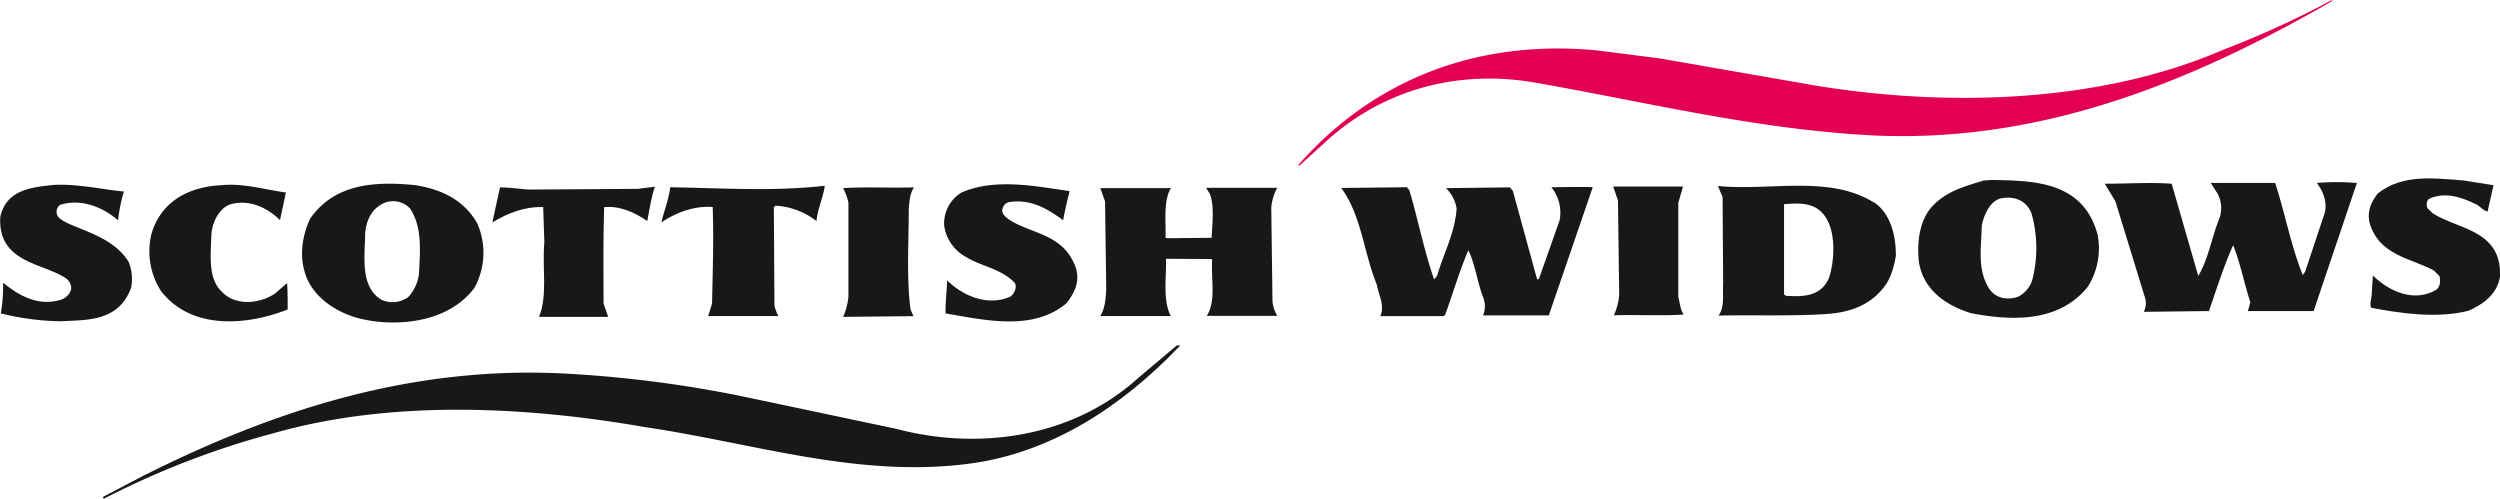 <svg xmlns="http://www.w3.org/2000/svg" viewBox="0 0 632.91 126.22"><defs><style>.a{fill:#e30052;}.b{fill:#1a171b;}</style></defs><path class="a" d="M631.18,36.05C595.53,56.6,557.56,72,515.2,70.1c-29.66-1.49-57.06-8.35-85.66-13.35C410.64,53.4,391.8,58,377.1,71l-7.31,6.65h-.45c20.22-23,47.15-31.85,75.77-29.08l15.71,2,39.4,6.87c33.69,5.55,72.34,4.44,103.46-9.09A235.44,235.44,0,0,0,631.1,35.8" transform="translate(-40.73 -35.8)"/><path class="b" d="M672,82.69l-1.5,6.66c-1.19-.18-2.11-1.67-3.3-2-3.3-1.66-7.63-3-11.37-1.28-.76.36-.91,1.47-.6,2.41l1.33,1.28c6.16,4.11,17.54,4.11,17.09,16-.76,4.82-4.64,7.2-7.93,8.7-7.8,2-16.94.74-24.7-.74-.45-1.13.15-2.41.15-3.71l.29-4.47c4.32,4.28,10.77,6.88,16.16,3.54,1-.93.9-2.23.74-3.32l-1.49-1.49c-5.69-3.14-13.91-3.7-16.3-12.22-.59-3.16.6-5.19,2.09-7.24,6.27-5,14.21-3.89,21.71-3.33" transform="translate(-40.73 -35.8)"/><path class="b" d="M637.41,82.12l-10.95,32.43H609.82l.61-2.23c-1.5-4.63-2.55-10-4.35-14.44-2.4,5.37-4.19,11.1-6.13,16.67l-16.49.19a4.76,4.76,0,0,0,.32-3.53l-7.51-24.45-2.69-4.45c5.85,0,11.39-.39,16.94,0l6.73,23.35c2.56-4.26,3.47-10,5.38-14.65a7.9,7.9,0,0,0-.44-6.11l-1.78-2.78h16.31c2.54,7.79,4,15.95,7,23.32l.6-.89,4.94-14.84c.74-2.77-.45-5.56-2-7.59a59.29,59.29,0,0,1,10.06,0" transform="translate(-40.73 -35.8)"/><path class="b" d="M311.53,84.15c-.6,2.43-1.2,4.83-1.65,7.42-4.25-3.17-8.39-5.37-13.49-4.63a2.11,2.11,0,0,0-1.79,1.49c-.6,1.48.9,2.41,1.65,3,5.7,3.7,13.93,3.52,16.93,12.43.91,3.5-.46,6.09-2.41,8.67-8.53,7.23-20.81,4.28-30.68,2.61,0-3,.29-5.38.44-8.35,4.34,4.28,10.63,6.5,16,4.1,1.05-.75,1.78-2.55,1.05-3.53-3.6-3.7-8.55-4.07-12.57-6.67a10.7,10.7,0,0,1-5.25-7.77,9.17,9.17,0,0,1,4.34-8.35c8.38-3.71,18.57-1.68,27.41-.38" transform="translate(-40.73 -35.8)"/><path class="b" d="M72.07,84.35A43.1,43.1,0,0,0,71,88.89l-.41,2.68c-4-3.52-9.61-5.55-14.67-3.89a2.19,2.19,0,0,0-.6,2.79c1.84,3,13.47,4.07,18,11.68a11.57,11.57,0,0,1,.61,6.47c-3.16,8.7-11.24,8.15-18,8.52a66.86,66.86,0,0,1-15-2,41.45,41.45,0,0,0,.59-7.78c4,3.33,8.84,5.93,14.23,4.43a4,4,0,0,0,3-2.77A3.16,3.16,0,0,0,57,106c-5.85-3.69-16.94-3.87-16.19-15.37,1.65-7,8.25-7.42,13.34-8,6-.38,12.12,1.1,18,1.66" transform="translate(-40.73 -35.8)"/><path class="b" d="M113.11,84.53l-1.49,7c-3.6-3.52-8.26-5.37-12.89-3.89-2.56,1.11-4.35,4.44-4.5,7.79-.15,5-.9,10.93,2.7,14.25,3.44,3.71,9.74,3,13.48.38l3-2.6c.15,2.22.15,4.63.15,6.68-9.74,3.88-24.13,5.54-32.06-4.64a18.67,18.67,0,0,1-2.39-14.63C81.81,86,89.59,83.06,96.63,82.69c5.84-.57,10.94,1.1,16.48,1.84" transform="translate(-40.73 -35.8)"/><path class="b" d="M249.53,82.85c-.44,3.17-1.8,5.77-2.1,8.91a18.62,18.62,0,0,0-10.34-3.89l-.45.36.15,25a13,13,0,0,0,1,2.59H220l1-3.15c.16-8.7.45-15.93.16-24.46-4.5-.36-9.15,1.31-13,3.89.76-3.14,1.81-5.54,2.25-8.89,13.18.19,25.77,1.12,39.09-.38" transform="translate(-40.73 -35.8)"/><path class="b" d="M202.19,83.61l4.35-.55c-1,2.76-1.34,5.73-1.94,8.7-3.29-2.22-6.89-3.89-10.92-3.53-.29,8.53-.15,16.88-.15,24.46l1.18,3.33H177.18c2.26-5.37.76-12.59,1.36-18.89l-.3-8.9c-4.49-.18-9,1.48-12.87,3.89l1.94-8.89c2.26,0,4.93.38,7,.56" transform="translate(-40.73 -35.8)"/><path class="b" d="M432.83,115.65H416.19a6.06,6.06,0,0,0,0-4.62c-1.48-3.9-1.93-8.14-3.73-11.86-2.25,5.19-3.9,10.93-5.85,16.29l-.43.38h-16c1.2-2.79-.45-5.36-.9-8-3.29-8-3.89-17.6-9-24.45l16.65-.19.59.75c2.26,7.59,3.73,15.38,6.28,22.58l.75-.9c1.66-5.74,4.5-10.75,4.94-17a9,9,0,0,0-2.7-5.2L423,83.23l.74.92,6.14,22.41.45-.16,5.24-14.83a10.24,10.24,0,0,0-2.1-8.38c3.24,0,7.34-.13,10.49,0" transform="translate(-40.73 -35.8)"/><path class="b" d="M465.62,87.13V111c.45,1.66.45,3,1.34,4.43-5.69.38-11.82,0-17.66.19a15.09,15.09,0,0,0,1.35-5.17l-.31-23.9-1.21-3.52h17.68" transform="translate(-40.73 -35.8)"/><path class="b" d="M272.14,83.23c-1.05,1.48-1.19,3.53-1.34,5.39,0,8.51-.61,17.58.45,25.56l.74,1.66-17.81.18a16.34,16.34,0,0,0,1.34-5.17V87.13a14.49,14.49,0,0,0-1.34-3.71c5.66-.36,12.12,0,18-.19" transform="translate(-40.73 -35.8)"/><path class="b" d="M337.15,83.42c-1.95,3.34-1.21,8.31-1.35,12.59l.58.1L347.46,96c.16-3.34.76-8.16-.45-11.13l-.94-1.52c5.8,0,12,0,18,0a12.76,12.76,0,0,0-1.5,5l.31,23.89a9.66,9.66,0,0,0,1.19,3.52c-5.68,0-11.95,0-17.83,0,2.4-3.71,1.06-9.24,1.36-14l-.16-.39-11.52-.05c.15,4.79-.9,10.4,1.21,14.49l-17.84,0c1.2-2,1.34-4.22,1.5-6.82l-.3-22.22-1.2-3.34" transform="translate(-40.73 -35.8)"/><path class="b" d="M571.66,94.73a18.15,18.15,0,0,1-2.4,13.7c-7.5,9.26-19.64,8.52-29.5,6.67-5.4-1.67-11.85-5.19-13.21-12.77-.57-4.82,0-10.21,3-13.9,3.74-4.28,8.74-5.48,13.26-6.9a24.17,24.17,0,0,1,3.5-.15c9.6.22,21.59.54,25.33,13.35M547.38,86c-2.68.56-4.32,3.89-4.93,6.86-.15,5.75-1.2,11.29,1.92,16.1,1.81,2.6,4.8,2.77,7.2,2a7.25,7.25,0,0,0,3.6-4.09A32.11,32.11,0,0,0,555,89.71C553.51,86.2,550.23,85.46,547.38,86Z" transform="translate(-40.73 -35.8)"/><path class="b" d="M161.63,92.52a18.49,18.49,0,0,1-.76,16.1c-8.23,11.1-26,9.78-32.95,6.48-4.19-1.85-8.83-5.38-10.18-10.93-1.2-4.25-.29-9.26,1.5-13,6.29-9.08,16.78-9.45,26.5-8.51,6,.92,12.29,3.33,15.89,9.83m-25.31-4.29c-2.24,1.68-3.19,4.93-3.15,7.42-.14,5.38-1.2,13,4.2,16.1a6.78,6.78,0,0,0,6.72-.72,10.75,10.75,0,0,0,2.7-5.76c.29-5.91.9-11.85-2.24-16.65A5.92,5.92,0,0,0,136.32,88.23Z" transform="translate(-40.73 -35.8)"/><path class="b" d="M515.36,87.13c3.86,2.78,5.35,8,5.35,13.34-.44,2.78-1.33,5.93-3,8-3.89,5-9.27,6.49-14.82,6.85-9,.56-18,.18-27.1.37,1.64-2.22,1-5.17,1.18-8l-.14-22-1.18-2.79c13.45,1.3,28.16-2.95,39.69,4.28m-22.95.36v22.8l.47.36c4.05.2,8.84.38,10.95-4.63,1.32-4.06,1.62-10.37-.32-14.26C501.13,86.94,496.63,87.13,492.41,87.49Z" transform="translate(-40.73 -35.8)"/><path class="b" d="M339.53,123.26c-14.84,15.54-32,26.49-51.37,29.63-28.76,4.45-56-4.81-83.86-8.91-30.55-5.36-64.54-7-94.33,1.5A213,213,0,0,0,67.15,162c-.45-.17-.33,0-.33-.41l9.89-5.19c33.55-16.87,68.89-28.36,108.58-25.94A305.74,305.74,0,0,1,228,136l39.52,8.34c21,5.58,44.65,2.23,61.26-12.76l9.89-8.34" transform="translate(-40.73 -35.8)"/></svg>